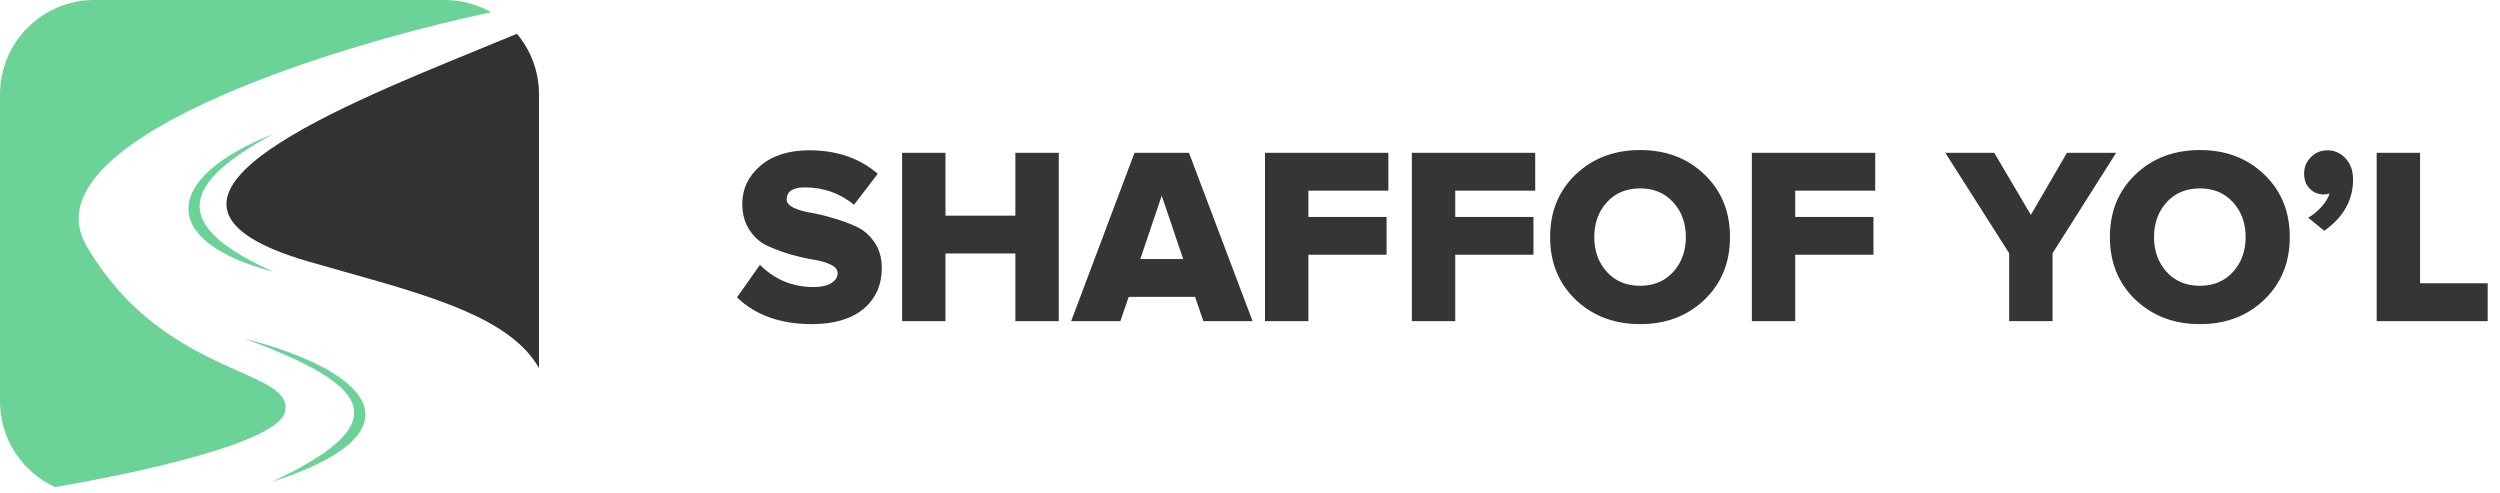 <svg width="218" height="43" viewBox="0 0 218 43" fill="none" xmlns="http://www.w3.org/2000/svg">
<path d="M70.776 28.264C68.063 28.264 65.892 27.487 64.264 25.932L66.266 23.094C67.557 24.385 69.119 25.03 70.952 25.03C71.597 25.03 72.103 24.92 72.47 24.7C72.851 24.465 73.042 24.172 73.042 23.82C73.042 23.512 72.837 23.263 72.426 23.072C72.015 22.867 71.502 22.72 70.886 22.632C70.27 22.529 69.603 22.375 68.884 22.17C68.165 21.95 67.498 21.701 66.882 21.422C66.266 21.129 65.753 20.667 65.342 20.036C64.931 19.405 64.726 18.65 64.726 17.77C64.726 16.479 65.247 15.379 66.288 14.47C67.344 13.561 68.774 13.106 70.578 13.106C72.969 13.106 74.956 13.788 76.54 15.152L74.472 17.858C73.24 16.846 71.81 16.34 70.182 16.34C69.126 16.34 68.598 16.692 68.598 17.396C68.598 17.675 68.803 17.917 69.214 18.122C69.625 18.313 70.138 18.459 70.754 18.562C71.37 18.665 72.03 18.826 72.734 19.046C73.453 19.251 74.12 19.501 74.736 19.794C75.352 20.087 75.865 20.542 76.276 21.158C76.687 21.774 76.892 22.507 76.892 23.358C76.892 24.854 76.357 26.049 75.286 26.944C74.215 27.824 72.712 28.264 70.776 28.264ZM92.324 28H88.54V22.104H82.446V28H78.662V13.326H82.446V18.804H88.54V13.326H92.324V28ZM109.224 28H104.934L104.208 25.888H98.422L97.696 28H93.406L98.928 13.326H103.68L109.224 28ZM103.174 22.588L101.304 17.066L99.434 22.588H103.174ZM114.092 28H110.308V13.326H121.066V16.626H114.092V18.914H120.912V22.214H114.092V28ZM126.897 28H123.113V13.326H133.871V16.626H126.897V18.914H133.717V22.214H126.897V28ZM148.634 26.13C147.152 27.553 145.282 28.264 143.024 28.264C140.765 28.264 138.888 27.553 137.392 26.13C135.91 24.707 135.17 22.889 135.17 20.674C135.17 18.459 135.91 16.641 137.392 15.218C138.888 13.795 140.765 13.084 143.024 13.084C145.282 13.084 147.152 13.795 148.634 15.218C150.115 16.641 150.856 18.459 150.856 20.674C150.856 22.889 150.115 24.707 148.634 26.13ZM143.024 24.92C144.212 24.92 145.172 24.517 145.906 23.71C146.639 22.903 147.006 21.891 147.006 20.674C147.006 19.457 146.639 18.445 145.906 17.638C145.172 16.831 144.212 16.428 143.024 16.428C141.821 16.428 140.853 16.831 140.12 17.638C139.386 18.445 139.02 19.457 139.02 20.674C139.02 21.891 139.386 22.903 140.12 23.71C140.853 24.517 141.821 24.92 143.024 24.92ZM156.545 28H152.761V13.326H163.519V16.626H156.545V18.914H163.365V22.214H156.545V28ZM178.983 28H175.199V22.082L169.633 13.326H173.901L177.091 18.738L180.237 13.326H184.527L178.983 22.082V28ZM197.446 26.13C195.965 27.553 194.095 28.264 191.836 28.264C189.577 28.264 187.7 27.553 186.204 26.13C184.723 24.707 183.982 22.889 183.982 20.674C183.982 18.459 184.723 16.641 186.204 15.218C187.7 13.795 189.577 13.084 191.836 13.084C194.095 13.084 195.965 13.795 197.446 15.218C198.927 16.641 199.668 18.459 199.668 20.674C199.668 22.889 198.927 24.707 197.446 26.13ZM191.836 24.92C193.024 24.92 193.985 24.517 194.718 23.71C195.451 22.903 195.818 21.891 195.818 20.674C195.818 19.457 195.451 18.445 194.718 17.638C193.985 16.831 193.024 16.428 191.836 16.428C190.633 16.428 189.665 16.831 188.932 17.638C188.199 18.445 187.832 19.457 187.832 20.674C187.832 21.891 188.199 22.903 188.932 23.71C189.665 24.517 190.633 24.92 191.836 24.92ZM205.187 15.658C205.187 17.447 204.351 18.936 202.679 20.124L201.271 18.98C201.638 18.789 202.012 18.489 202.393 18.078C202.774 17.667 203.024 17.264 203.141 16.868C202.994 16.927 202.826 16.956 202.635 16.956C202.151 16.956 201.74 16.787 201.403 16.45C201.08 16.113 200.919 15.673 200.919 15.13C200.919 14.573 201.117 14.096 201.513 13.7C201.909 13.304 202.386 13.106 202.943 13.106C203.574 13.106 204.102 13.341 204.527 13.81C204.967 14.265 205.187 14.881 205.187 15.658ZM216.926 28H207.246V13.326H211.03V24.7H216.926V28Z" fill="#353535"/>
<path d="M20.827 32.382C23.425 33.538 25.153 34.307 24.872 35.85C24.376 38.581 12.114 41.222 4.788 42.473C1.962 41.169 0 38.31 0 34.993V8.234C0 3.686 3.686 0 8.234 0H38.766C40.246 0 41.634 0.39 42.834 1.073C28.177 4.15 2.333 12.483 7.547 21.442C11.501 28.234 17.072 30.712 20.827 32.382Z" fill="#6BD398"/>
<path d="M23.672 42.026C35.507 36.536 31.39 33.277 21.27 29.504C33.106 32.591 36.536 37.909 23.672 42.026Z" fill="#6BD398"/>
<path d="M23.865 23.709C14.58 19.555 15.952 15.953 23.865 11.664C14.16 15.503 13.745 21.053 23.865 23.709Z" fill="#6BD398"/>
<path d="M45.077 2.945C44.048 3.374 42.951 3.822 41.811 4.288C28.394 9.774 9.124 17.653 26.93 22.814C27.988 23.121 29.041 23.417 30.079 23.709C37.714 25.856 44.563 27.782 47 32.097V8.234C47 6.22 46.277 4.376 45.077 2.945Z" fill="#323232"/>
</svg>
